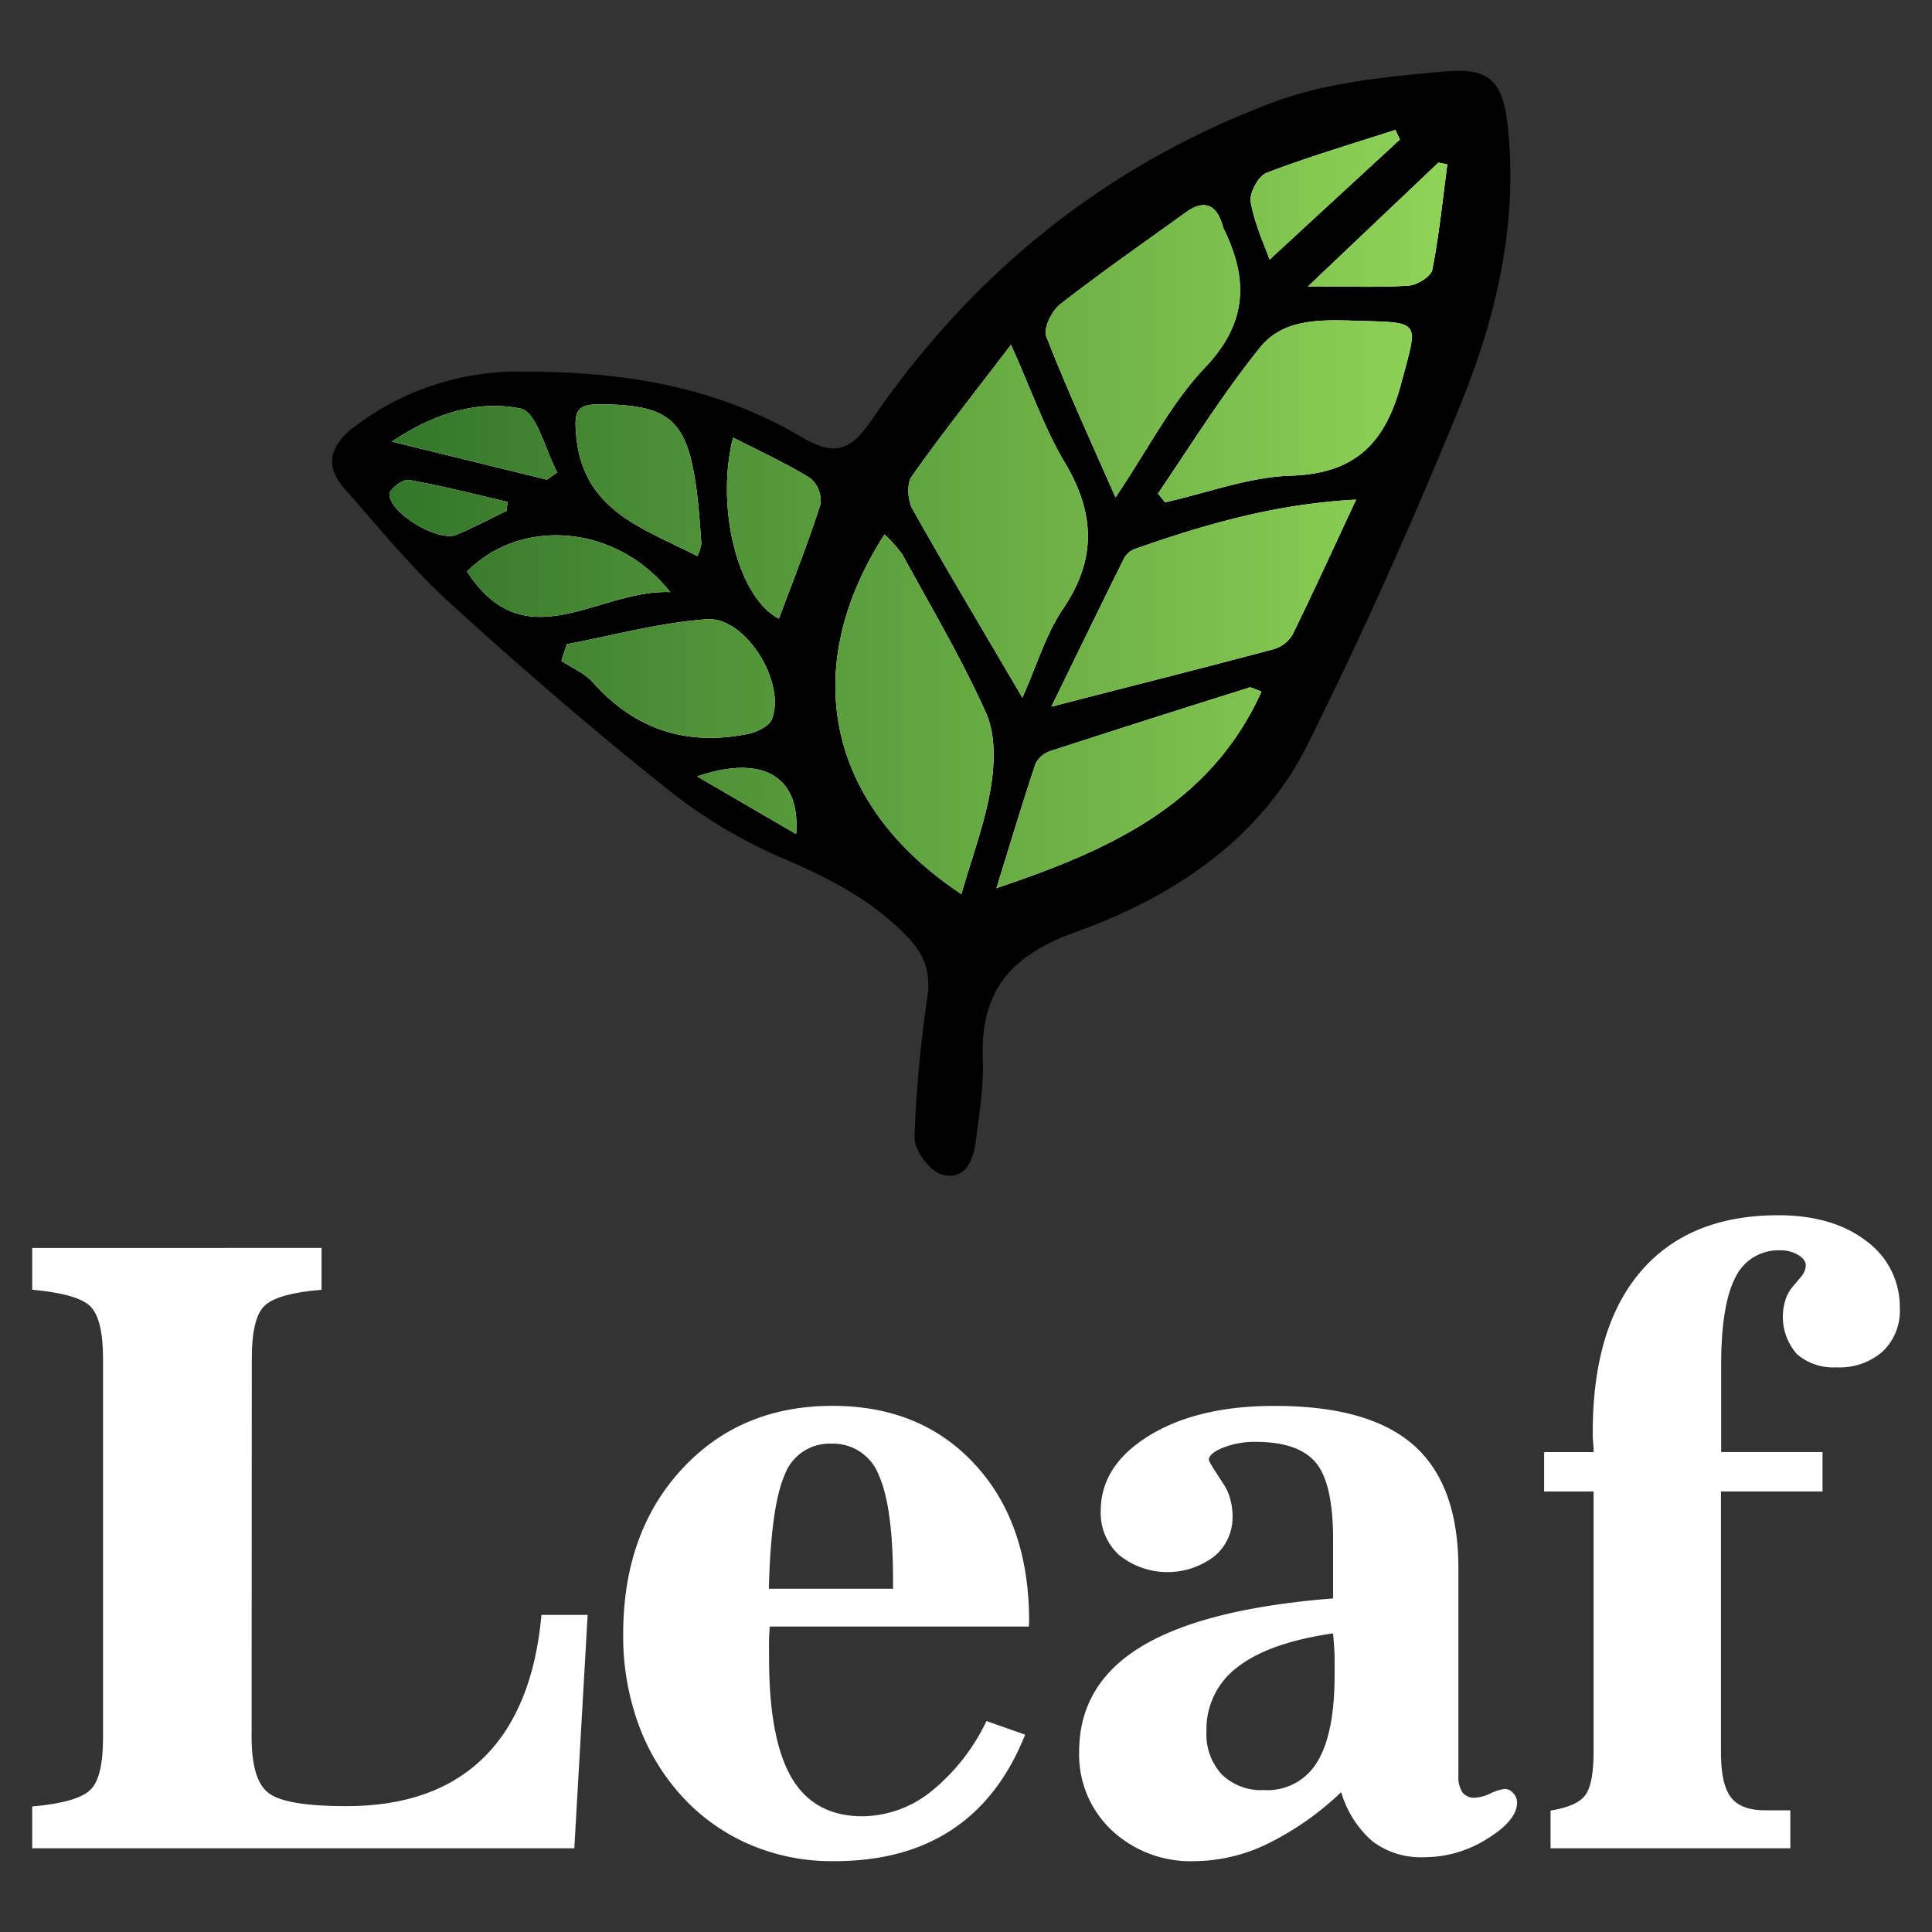 <svg id="Camada_1" data-name="Camada 1" xmlns="http://www.w3.org/2000/svg" xmlns:xlink="http://www.w3.org/1999/xlink" viewBox="0 0 300 300"><rect x="0" y="0" width="300" height="300" fill="#333333" stroke="none"/><defs><style>.cls-1{fill:#fff;}.cls-2{fill:url(#Gradiente_sem_nome_17);}</style><linearGradient id="Gradiente_sem_nome_17" x1="60.46" y1="79.51" x2="224.74" y2="79.51" gradientUnits="userSpaceOnUse"><stop offset="0" stop-color="#33752a"/><stop offset="1" stop-color="#8fd457"/></linearGradient></defs><path d="M81.31,57.7c17.83,0,31.14,3.1,43.2,10.19,5.22,3.08,7.63,2,10.88-2.72C151,42.33,171.81,25.6,197.67,15.9c8.36-3.14,17.74-4,26.75-4.81,7.31-.66,9.09,1.85,9.79,9.35,1.4,14.8-1.94,28.91-7.4,42.33C219.52,80.68,211.62,98.4,203,115.69,195.56,130.51,182,139.35,167,144.74c-10.24,3.68-14.79,9.27-14.39,19.82.16,4.17-.57,8.4-1.08,12.57-.39,3.13-1.73,6.34-5.4,5.2-1.86-.57-4.16-3.75-4.12-5.71a192.85,192.85,0,0,1,2-21.83c.54-4-.49-6.69-3.43-9.66-5.57-5.63-12.17-8.93-19.36-12a78.22,78.22,0,0,1-18.09-11c-11.42-9.13-22.52-18.7-33.33-28.56-5.9-5.39-11-11.69-16.32-17.71-3-3.42-2.34-6.49,1.21-9.33A42,42,0,0,1,81.31,57.7Zm68,81.13c1.69-5.94,3.67-11.23,4.58-16.7.61-3.71.73-8.13-.74-11.43-3.79-8.45-8.55-16.48-13-24.62A19.24,19.24,0,0,0,137.34,83C124,103.75,128.3,124.89,149.28,138.83Zm9.47-30.51c2.22-5,3.62-9.82,6.31-13.78,5.26-7.75,4.95-14.89.26-22.74-3.11-5.21-5.11-11.07-8.34-18.26-5.85,7.68-10.82,13.93-15.41,20.45-.8,1.14-.62,3.72.13,5.06C147.05,88.59,152.67,98,158.75,108.32Zm4.51,1.39c12.75-3.27,23.65-6,34.51-8.91a5,5,0,0,0,2.91-2.22c3.26-6.63,6.32-13.35,9.89-21-12.71.68-23.64,3.91-34.45,7.7a3.12,3.12,0,0,0-1.59,1.45C170.93,94,167.39,101.27,163.26,109.71Zm10-32.49c5.18-7.68,8.7-14.72,13.9-20.16,6.66-7,6.71-13.79,2.85-21.63a4,4,0,0,1-.16-.52c-1-3.33-3-3.9-5.73-1.89-6.5,4.7-13.1,9.28-19.43,14.21-1.3,1-2.66,3.75-2.18,5C165.6,60.28,169.24,68.16,173.21,77.22Zm6.6-.58,1.1,1.33c6.52-1.46,13-3.93,19.57-4.14,10.06-.33,14.64-5.13,17.11-14.4,2.58-9.7,3.18-9.35-6.69-9.64-5.63-.16-11.56-.46-15.26,4.16C189.89,61.14,185,69,179.81,76.64Zm16.05,30.72c-1-.31-1.57-.72-2-.59q-15.31,4.8-30.57,9.75a4.13,4.13,0,0,0-2.51,1.94c-2.15,6.44-4.09,12.94-6.1,19.42C172.13,132,187.89,125,195.86,107.36ZM88,100l-.87,2.63c1.65,1.09,3.62,1.9,4.9,3.33,6.54,7.35,14.59,9.94,24.11,8,1.36-.28,3.25-1.18,3.68-2.27,2.24-5.69-4.12-16-10.13-15.52C102.44,96.65,95.27,98.63,88,100Zm20.25-13.64a7.25,7.25,0,0,0,.62-1.95c-.22-2.92-.4-5.85-.8-8.74-1.48-10.58-4.29-12.83-15.06-12.88-3.75,0-3.85,1.42-3.58,4.72C90.43,79.32,99.86,82,108.29,86.35ZM121,96c2.19-5.93,4.51-11.78,6.42-17.77a4.59,4.59,0,0,0-1.58-4c-3.78-2.33-7.85-4.19-12-6.31C111.1,78.89,114.72,92.85,121,96Zm-16.93-4.1c-8.34-10.53-23.14-11.66-31.53-3.18C81.6,102.7,92.78,91.52,104.06,91.94Zm113.3-70.28-.69-1.48c-6.69,2.17-13.46,4.16-20,6.67-1.28.49-2.71,3.16-2.46,4.53.63,3.48,2.18,6.8,2.93,8.93ZM203.11,44.47c6.52,0,11.08.19,15.62-.12,1.33-.09,3.47-1.41,3.68-2.47,1.06-5.4,1.6-10.9,2.33-16.36l-1.38-.27Zm-118.18,30,1.59-1.13c-1.85-3.46-3.2-9.39-5.66-9.9-6.58-1.35-13.33.66-20,5.12Zm-6.27,4.84.15-1.39c-5.1-1.18-10.18-2.5-15.34-3.4-.9-.16-3,1.44-3,2.2.07,3,7.59,7.47,10.4,6.3C73.52,81.93,76.07,80.58,78.66,79.33Zm45,50.18c.72-9-5.25-12.41-15.36-8.94Z"/><path class="cls-1" d="M149.28,138.83C128.3,124.89,124,103.75,137.34,83a19.24,19.24,0,0,1,2.78,3.13c4.45,8.14,9.21,16.17,13,24.62,1.47,3.3,1.35,7.72.74,11.43C153,127.6,151,132.89,149.28,138.83Zm15.78-44.29c5.26-7.75,4.95-14.89.26-22.74-3.11-5.21-5.11-11.07-8.34-18.26-5.85,7.68-10.82,13.93-15.41,20.45-.8,1.14-.62,3.72.13,5.06,5.35,9.54,11,18.92,17.05,29.27C161,103.34,162.37,98.5,165.06,94.54Zm32.71,6.26a5,5,0,0,0,2.91-2.22c3.26-6.63,6.32-13.35,9.89-21-12.71.68-23.64,3.91-34.45,7.7a3.12,3.12,0,0,0-1.59,1.45c-3.6,7.25-7.14,14.54-11.27,23C176,106.44,186.91,103.7,197.77,100.8ZM187.11,57.06c6.66-7,6.71-13.79,2.85-21.63a4,4,0,0,1-.16-.52c-1-3.33-3-3.9-5.73-1.89-6.5,4.7-13.1,9.28-19.43,14.21-1.3,1-2.66,3.75-2.18,5,3.14,8.07,6.78,15.95,10.75,25C178.39,69.54,181.91,62.5,187.11,57.06ZM180.91,78c6.52-1.46,13-3.93,19.57-4.14,10.06-.33,14.64-5.13,17.11-14.4,2.58-9.7,3.18-9.35-6.69-9.64-5.63-.16-11.56-.46-15.26,4.16C189.89,61.14,185,69,179.81,76.64Zm13,28.8q-15.31,4.8-30.57,9.75a4.13,4.13,0,0,0-2.51,1.94c-2.15,6.44-4.09,12.94-6.1,19.42,17.42-5.86,33.18-12.87,41.15-30.52C194.86,107.05,194.29,106.64,193.89,106.77ZM87.17,102.62c1.65,1.09,3.62,1.9,4.9,3.33,6.54,7.35,14.59,9.94,24.11,8,1.36-.28,3.25-1.18,3.68-2.27,2.24-5.69-4.12-16-10.13-15.52-7.29.53-14.46,2.51-21.69,3.87ZM108.91,84.4c-.22-2.92-.4-5.85-.8-8.74-1.48-10.58-4.29-12.83-15.06-12.88-3.75,0-3.85,1.42-3.58,4.72,1,11.82,10.39,14.51,18.82,18.85A7.25,7.25,0,0,0,108.91,84.4Zm18.5-6.13a4.59,4.59,0,0,0-1.58-4c-3.78-2.33-7.85-4.19-12-6.31-2.78,11,.84,24.91,7.11,28.1C123.18,90.11,125.5,84.26,127.41,78.27ZM72.53,88.76c9.07,13.94,20.25,2.76,31.53,3.18C95.72,81.41,80.92,80.28,72.53,88.76ZM216.67,20.18c-6.69,2.17-13.46,4.16-20,6.67-1.28.49-2.71,3.16-2.46,4.53.63,3.48,2.18,6.8,2.93,8.93l20.24-18.65Zm2.06,24.17c1.33-.09,3.47-1.41,3.68-2.47,1.06-5.4,1.6-10.9,2.33-16.36l-1.38-.27L203.11,44.47C209.63,44.47,214.19,44.66,218.73,44.35Zm-132.21,29c-1.85-3.46-3.2-9.39-5.66-9.9-6.58-1.35-13.33.66-20,5.12l24.06,5.91Zm-7.71,4.58c-5.1-1.18-10.18-2.5-15.34-3.4-.9-.16-3,1.44-3,2.2.07,3,7.59,7.47,10.4,6.3,2.66-1.11,5.21-2.46,7.8-3.71Zm29.44,42.63,15.36,8.94C124.33,120.54,118.36,117.1,108.25,120.57Z"/><path class="cls-2" d="M149.28,138.83C128.3,124.89,124,103.75,137.34,83a19.24,19.24,0,0,1,2.78,3.13c4.45,8.14,9.21,16.17,13,24.62,1.47,3.3,1.35,7.72.74,11.43C153,127.6,151,132.89,149.28,138.83Zm15.78-44.29c5.26-7.75,4.95-14.89.26-22.74-3.11-5.21-5.11-11.07-8.34-18.26-5.85,7.68-10.82,13.93-15.41,20.45-.8,1.14-.62,3.72.13,5.06,5.35,9.54,11,18.92,17.05,29.27C161,103.34,162.37,98.5,165.06,94.54Zm32.71,6.26a5,5,0,0,0,2.91-2.22c3.26-6.63,6.32-13.35,9.89-21-12.71.68-23.64,3.91-34.45,7.7a3.12,3.12,0,0,0-1.59,1.45c-3.6,7.25-7.14,14.54-11.27,23C176,106.44,186.91,103.7,197.77,100.8ZM187.11,57.06c6.66-7,6.71-13.79,2.85-21.63a4,4,0,0,1-.16-.52c-1-3.33-3-3.9-5.73-1.89-6.5,4.7-13.1,9.28-19.43,14.21-1.3,1-2.66,3.75-2.18,5,3.14,8.07,6.78,15.95,10.75,25C178.39,69.54,181.91,62.5,187.11,57.06ZM180.91,78c6.52-1.46,13-3.93,19.57-4.14,10.06-.33,14.64-5.13,17.11-14.4,2.58-9.7,3.18-9.35-6.69-9.64-5.63-.16-11.56-.46-15.26,4.16C189.89,61.14,185,69,179.81,76.64Zm13,28.8q-15.31,4.8-30.57,9.75a4.13,4.13,0,0,0-2.51,1.94c-2.15,6.44-4.09,12.94-6.1,19.42,17.42-5.86,33.18-12.87,41.15-30.52C194.86,107.05,194.29,106.64,193.89,106.77ZM87.17,102.62c1.65,1.09,3.62,1.9,4.9,3.33,6.54,7.35,14.59,9.94,24.11,8,1.36-.28,3.25-1.18,3.68-2.27,2.24-5.69-4.12-16-10.13-15.52-7.29.53-14.46,2.51-21.69,3.87ZM108.91,84.4c-.22-2.92-.4-5.85-.8-8.74-1.48-10.58-4.29-12.83-15.06-12.88-3.75,0-3.85,1.42-3.58,4.72,1,11.82,10.39,14.51,18.82,18.85A7.25,7.25,0,0,0,108.91,84.4Zm18.5-6.13a4.59,4.59,0,0,0-1.58-4c-3.78-2.33-7.85-4.19-12-6.31-2.78,11,.84,24.91,7.11,28.1C123.18,90.11,125.5,84.26,127.41,78.27ZM72.53,88.76c9.07,13.94,20.25,2.76,31.53,3.18C95.72,81.41,80.92,80.28,72.53,88.76ZM216.67,20.18c-6.69,2.17-13.46,4.16-20,6.67-1.28.49-2.71,3.16-2.46,4.53.63,3.48,2.18,6.8,2.93,8.93l20.24-18.65Zm2.06,24.17c1.33-.09,3.47-1.41,3.68-2.47,1.06-5.4,1.6-10.9,2.33-16.36l-1.38-.27L203.11,44.47C209.63,44.47,214.19,44.66,218.73,44.35Zm-132.21,29c-1.85-3.46-3.2-9.39-5.66-9.9-6.58-1.35-13.33.66-20,5.12l24.06,5.91Zm-7.71,4.58c-5.1-1.18-10.18-2.5-15.34-3.4-.9-.16-3,1.44-3,2.2.07,3,7.59,7.47,10.4,6.3,2.66-1.11,5.21-2.46,7.8-3.71Zm29.44,42.63,15.36,8.94C124.33,120.54,118.36,117.1,108.25,120.57Z"/><path class="cls-1" d="M39.07,269.73q0,6.87,2.78,8.8t11.95,1.93q13.61,0,21.28-7.52t9-22.18h7.17L89.18,287H5v-6.49q6.93-.61,9-2.55c1.36-1.29,2-4,2-8.18V211c0-4.16-.67-6.89-2-8.18S9.62,200.69,5,200.27v-6.49H49.93v6.49c-4.53.38-7.48,1.2-8.83,2.47s-2,4-2,8.27Z"/><path class="cls-1" d="M159.77,252.57H119.51c0,.58-.07,1.22-.09,1.9s0,1.68,0,3q0,12.6,3.49,18.56t10.93,6a17.28,17.28,0,0,0,10.73-3.84,31.41,31.41,0,0,0,8.61-10.95l6,2.12q-3.93,9.87-11.42,14.79T129.25,289a32.22,32.22,0,0,1-12-2.24,30.85,30.85,0,0,1-10-6.43,33.53,33.53,0,0,1-7.8-11.76,39.91,39.91,0,0,1-2.68-14.83q0-15.72,9.08-25.58t23.43-9.86q13.73,0,22.12,9.11t8.4,24.27Zm-40.38-5.87h19.28v-1.18q0-11.55-2.21-16.45a7.6,7.6,0,0,0-7.4-4.9,7.41,7.41,0,0,0-7.21,4.84Q119.71,233.84,119.39,246.7Z"/><path class="cls-1" d="M208.26,278.28a45.68,45.68,0,0,1-11.39,8A26.36,26.36,0,0,1,185.48,289a17.93,17.93,0,0,1-12.86-4.8A16.13,16.13,0,0,1,167.57,272q0-10.49,9.7-16.35T207,248.2V239q0-8.68-2.69-11.89t-9.3-3.22a13.32,13.32,0,0,0-5.11.91c-1.46.6-2.19,1.24-2.19,1.9a2.65,2.65,0,0,0,.38.75l.25.44,1.81,2.81a7.77,7.77,0,0,1,.9,2.15,9.9,9.9,0,0,1,.34,2.59,7.88,7.88,0,0,1-2.81,6.21,12,12,0,0,1-14.78-.16,8.84,8.84,0,0,1-2.88-6.86q0-7.11,7.56-11.73T198,218.31q14.61,0,21.53,6.11t6.93,19.1v32.2a4.39,4.39,0,0,0,.62,2.59,2.26,2.26,0,0,0,1.94.84,6.74,6.74,0,0,0,2.46-.68,7,7,0,0,1,2.15-.69,1.79,1.79,0,0,1,1.35.66,2.13,2.13,0,0,1,.59,1.46c0,1.83-1.54,3.71-4.62,5.62a18.38,18.38,0,0,1-9.86,2.87,12.5,12.5,0,0,1-7.92-2.43A16,16,0,0,1,208.26,278.28ZM207,253.63q-9.93,1.44-14.8,5.21a12,12,0,0,0-4.86,10,9.16,9.16,0,0,0,2.37,6.68,8.73,8.73,0,0,0,6.55,2.44,9,9,0,0,0,8.3-4.4q2.69-4.41,2.68-13.64,0-1.06,0-2.31T207,253.63Z"/><path class="cls-1" d="M267.23,272.1q0,5,1.56,7t5.24,2H278V287H240.77v-5.86q4-.63,5.33-2.31t1.35-6.68V231.6h-7.68v-6.12h7.68c0-.33,0-.84-.07-1.52s-.06-1.2-.06-1.53q0-16.29,7.46-25t21.31-8.73q8.49,0,13.7,4A12.62,12.62,0,0,1,295,203.14a8.7,8.7,0,0,1-2.65,6.71,10.15,10.15,0,0,1-7.21,2.47,8.6,8.6,0,0,1-6.12-2.06,8.75,8.75,0,0,1-1.77-8.43,6,6,0,0,1,1.09-2l1.43-1.69a3.59,3.59,0,0,0,.47-.84,2.41,2.41,0,0,0,.16-.84c0-.59-.4-1.12-1.19-1.6a5.28,5.28,0,0,0-2.74-.71,7.4,7.4,0,0,0-7,4.21q-2.2,4.22-2.21,13.57v13.54H283v6.12H267.23Z"/></svg>
